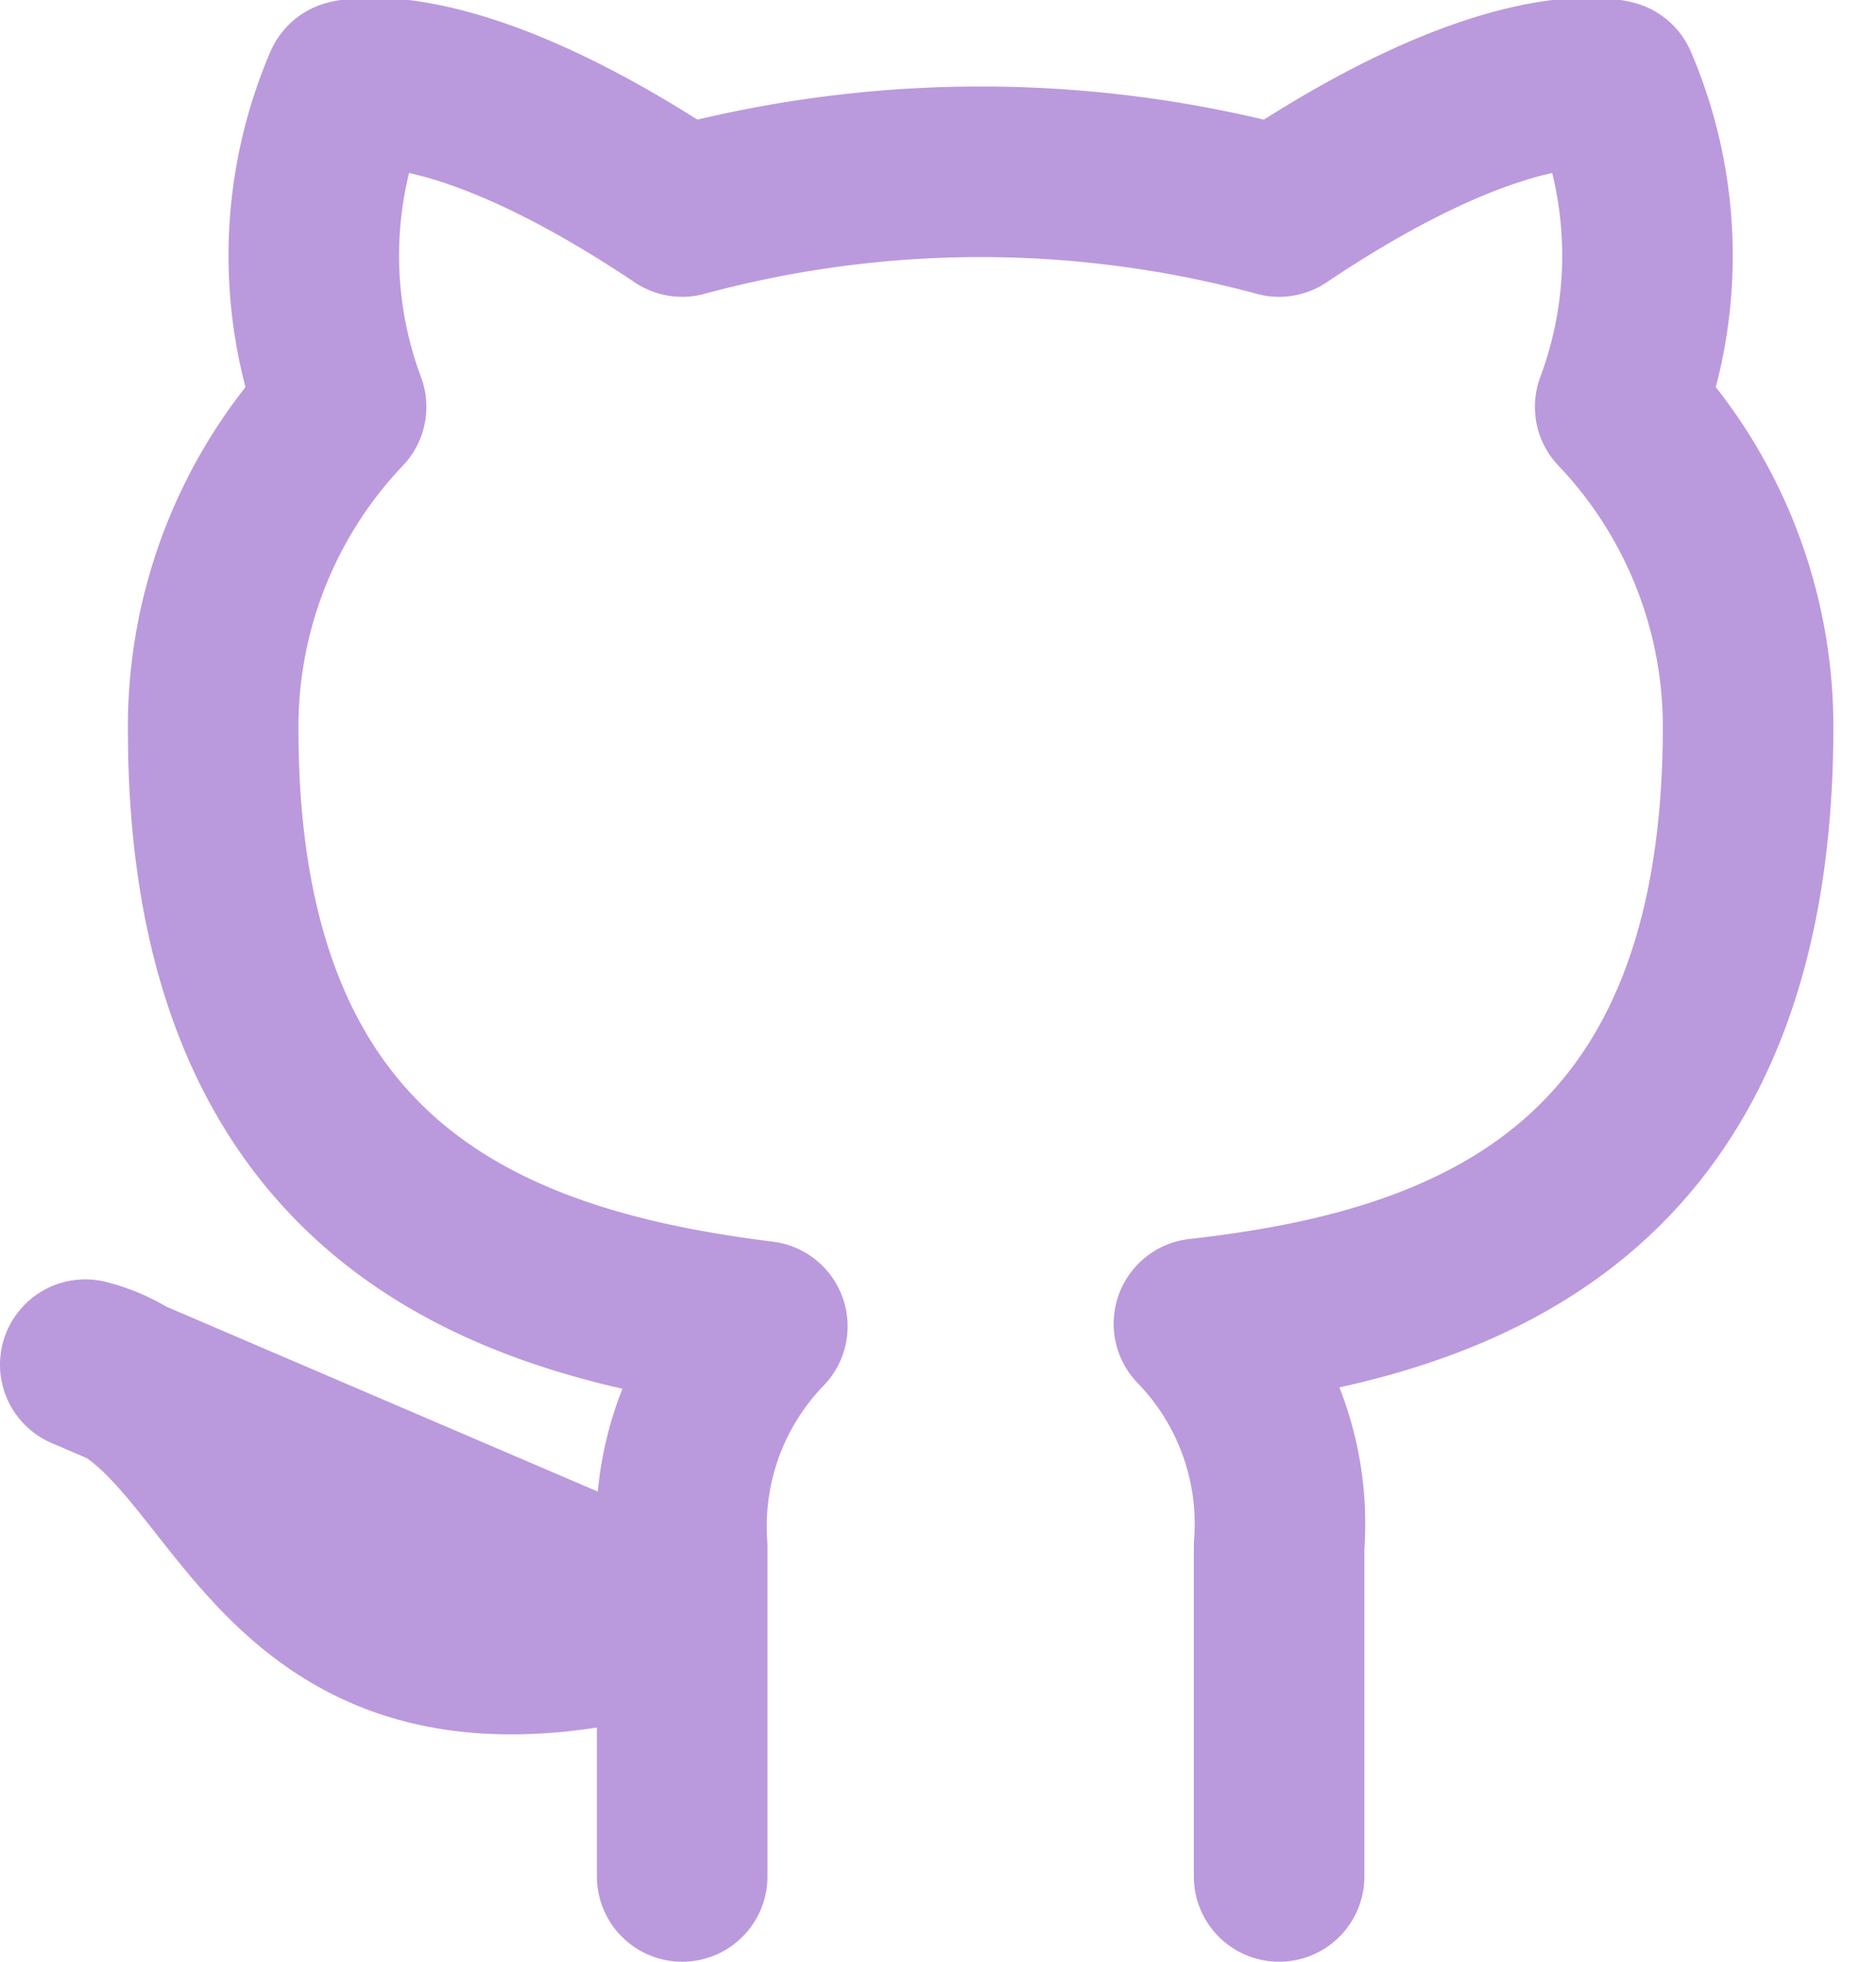 <svg xmlns="http://www.w3.org/2000/svg" width="22" height="23" fill="none" viewBox="0 0 22 23">
  <path stroke="#B9D" stroke-linecap="round" stroke-linejoin="round" stroke-width="2" d="M15 22v-3.87a3.37 3.37 0 0 0-.94-2.61c3.14-.35 6.44-1.54 6.44-7A5.44 5.44 0 0 0 19 4.77 5.07 5.07 0 0 0 18.91 1S17.73.65 15 2.48a13.38 13.38 0 0 0-7 0C5.27.65 4.09 1 4.09 1A5.07 5.07 0 0 0 4 4.77a5.44 5.44 0 0 0-1.5 3.78c0 5.42 3.3 6.61 6.44 7A3.37 3.37 0 0 0 8 18.13V22m0-3c-5 1.5-5-2.5-7-3l7 3Z"/>
</svg>
